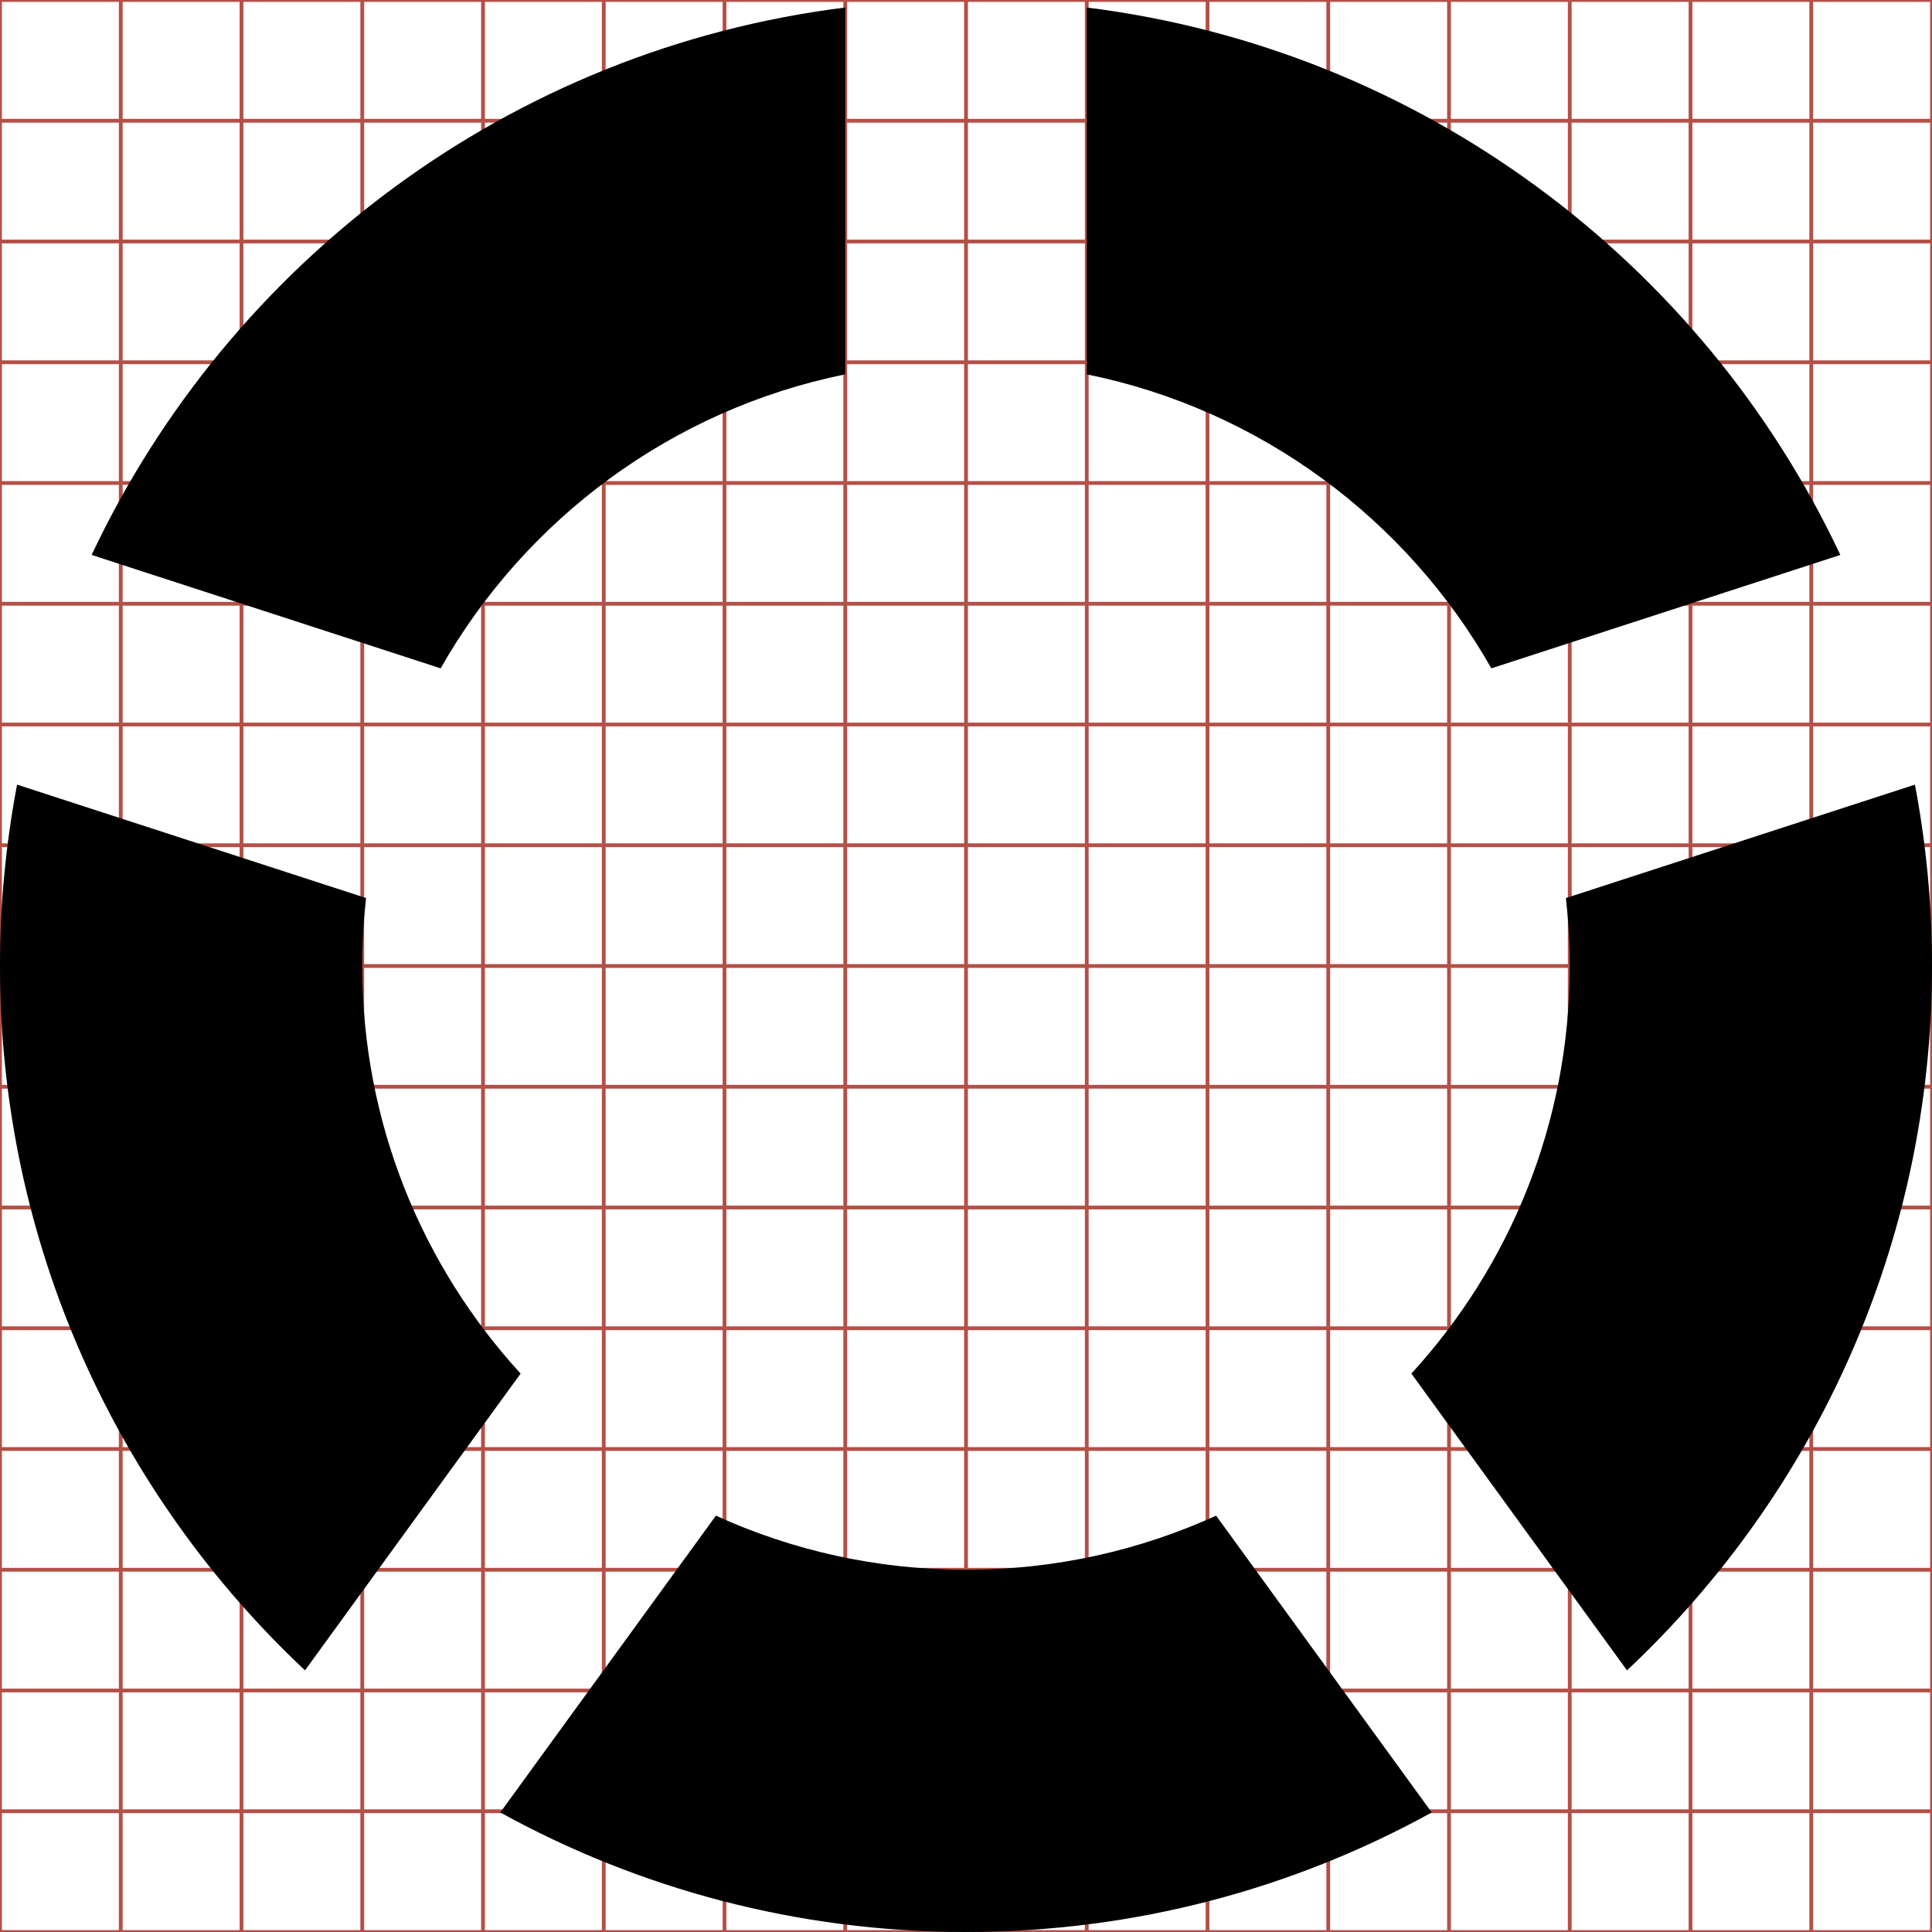 <?xml version="1.0" encoding="utf-8"?> <!-- Generator: IcoMoon.io --> <!DOCTYPE svg PUBLIC "-//W3C//DTD SVG 1.1//EN" "http://www.w3.org/Graphics/SVG/1.1/DTD/svg11.dtd"> <svg width="512" height="512" viewBox="0 0 512 512" xmlns="http://www.w3.org/2000/svg" xmlns:xlink="http://www.w3.org/1999/xlink" fill="#000000"><g class="svgGrid" id="svgGrid"><line stroke-width="1" stroke="#B35047" x1="32" x2="32" y1="0" y2="512"></line><line stroke-width="1" stroke="#B35047" x1="64" x2="64" y1="0" y2="512"></line><line stroke-width="1" stroke="#B35047" x1="96" x2="96" y1="0" y2="512"></line><line stroke-width="1" stroke="#B35047" x1="128" x2="128" y1="0" y2="512"></line><line stroke-width="1" stroke="#B35047" x1="160" x2="160" y1="0" y2="512"></line><line stroke-width="1" stroke="#B35047" x1="192" x2="192" y1="0" y2="512"></line><line stroke-width="1" stroke="#B35047" x1="224" x2="224" y1="0" y2="512"></line><line stroke-width="1" stroke="#B35047" x1="256" x2="256" y1="0" y2="512"></line><line stroke-width="1" stroke="#B35047" x1="288" x2="288" y1="0" y2="512"></line><line stroke-width="1" stroke="#B35047" x1="320" x2="320" y1="0" y2="512"></line><line stroke-width="1" stroke="#B35047" x1="352" x2="352" y1="0" y2="512"></line><line stroke-width="1" stroke="#B35047" x1="384" x2="384" y1="0" y2="512"></line><line stroke-width="1" stroke="#B35047" x1="416" x2="416" y1="0" y2="512"></line><line stroke-width="1" stroke="#B35047" x1="448" x2="448" y1="0" y2="512"></line><line stroke-width="1" stroke="#B35047" x1="480" x2="480" y1="0" y2="512"></line><line stroke-width="1" stroke="#B35047" x1="0" x2="512" y1="32" y2="32"></line><line stroke-width="1" stroke="#B35047" x1="0" x2="512" y1="64" y2="64"></line><line stroke-width="1" stroke="#B35047" x1="0" x2="512" y1="96" y2="96"></line><line stroke-width="1" stroke="#B35047" x1="0" x2="512" y1="128" y2="128"></line><line stroke-width="1" stroke="#B35047" x1="0" x2="512" y1="160" y2="160"></line><line stroke-width="1" stroke="#B35047" x1="0" x2="512" y1="192" y2="192"></line><line stroke-width="1" stroke="#B35047" x1="0" x2="512" y1="224" y2="224"></line><line stroke-width="1" stroke="#B35047" x1="0" x2="512" y1="256" y2="256"></line><line stroke-width="1" stroke="#B35047" x1="0" x2="512" y1="288" y2="288"></line><line stroke-width="1" stroke="#B35047" x1="0" x2="512" y1="320" y2="320"></line><line stroke-width="1" stroke="#B35047" x1="0" x2="512" y1="352" y2="352"></line><line stroke-width="1" stroke="#B35047" x1="0" x2="512" y1="384" y2="384"></line><line stroke-width="1" stroke="#B35047" x1="0" x2="512" y1="416" y2="416"></line><line stroke-width="1" stroke="#B35047" x1="0" x2="512" y1="448" y2="448"></line><line stroke-width="1" stroke="#B35047" x1="0" x2="512" y1="480" y2="480"></line><rect x="0" y="0" width="512" height="512" fill="none" stroke-width="1" stroke="#B35047"></rect></g><path d="M 96.00,256.00c0.00-6.09, 0.352-12.098, 1.015-18.011l-92.49-30.052C 1.567,223.507,0.00,239.569,0.00,256.00 c0.00,73.615, 31.083,139.961, 80.827,186.662l 57.142-78.648C 111.907,335.551, 96.00,297.635, 96.00,256.00zM 416.00,256.00c0.00,41.634-15.906,79.551-41.969,108.014l 57.142,78.648C 480.917,395.961, 512.00,329.615, 512.00,256.00 c0.00-16.431-1.566-32.493-4.524-48.063l-92.49,30.052C 415.648,243.903, 416.00,249.91, 416.00,256.00zM 288.00,99.204c 45.967,9.331, 84.772,38.371, 107.225,77.913l 92.489-30.051C 451.116,69.356, 376.594,13.036, 288.00,1.988L 288.00,99.204 zM 116.775,177.116c 22.453-39.542, 61.258-68.582, 107.225-77.913L 224.00,1.988 C 135.406,13.036, 60.885,69.356, 24.287,147.065 L 116.775,177.116zM 322.278,401.664C 302.083,410.868, 279.642,416.00, 256.00,416.00s-46.083-5.132-66.277-14.335l-57.146,78.655 C 169.18,500.503, 211.245,512.00, 256.00,512.00s 86.82-11.497, 123.424-31.68L 322.278,401.664z" ></path></svg>